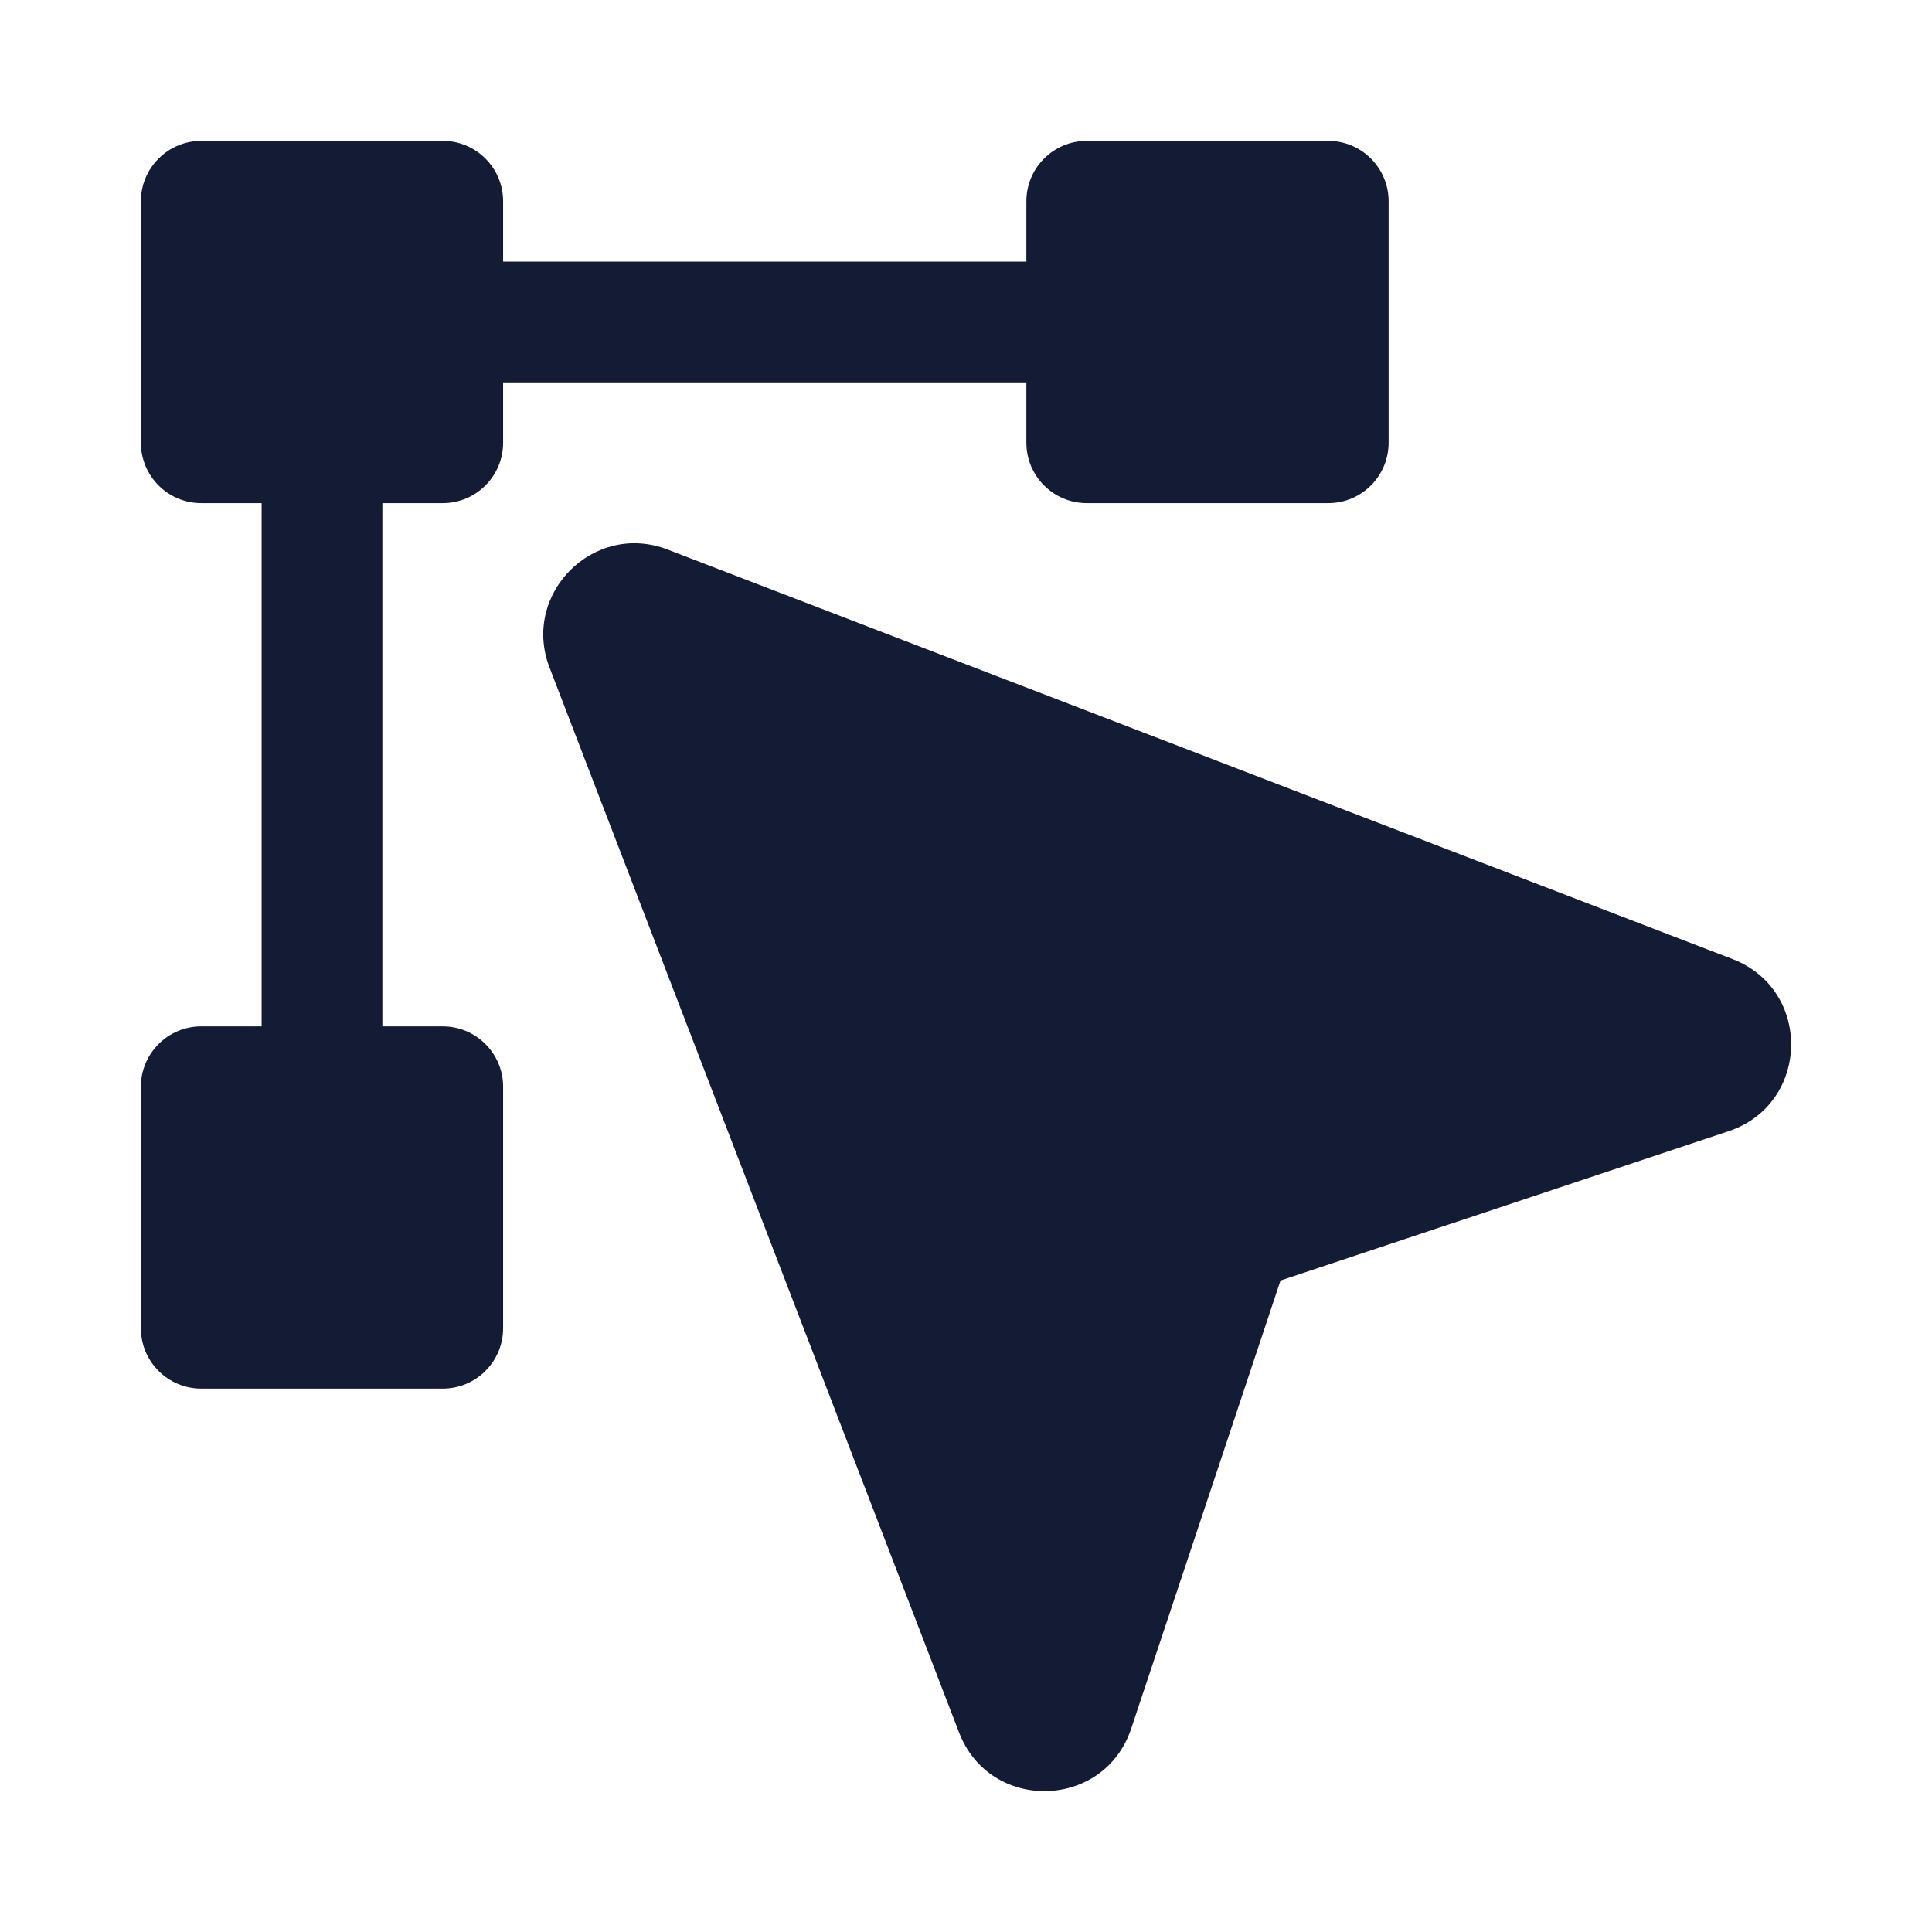 <svg width="24" height="24" viewBox="0 0 24 24" fill="none" xmlns="http://www.w3.org/2000/svg">
<path d="M6.827 8.294C6.473 7.376 7.376 6.473 8.294 6.827L21.522 11.914C22.517 12.297 22.484 13.715 21.474 14.052L15.907 15.907L14.052 21.474C13.715 22.484 12.297 22.517 11.914 21.522L6.827 8.294Z" fill="#141B34"/>
<path fill-rule="evenodd" clip-rule="evenodd" d="M4.75 4C4.75 3.586 5.086 3.25 5.5 3.25H13.5C13.914 3.25 14.25 3.586 14.25 4C14.25 4.414 13.914 4.75 13.5 4.75H5.5C5.086 4.75 4.75 4.414 4.75 4ZM4 4.75C4.414 4.75 4.75 5.086 4.75 5.5V13.5C4.75 13.914 4.414 14.25 4 14.25C3.586 14.25 3.25 13.914 3.25 13.5V5.5C3.25 5.086 3.586 4.75 4 4.75Z" fill="#141B34"/>
<path d="M1.97 1.97C2.11 1.829 2.301 1.75 2.5 1.75H5.5C5.914 1.75 6.25 2.086 6.25 2.5V5.5C6.25 5.914 5.914 6.25 5.5 6.25H2.5C2.086 6.25 1.75 5.914 1.75 5.5V2.5C1.75 2.301 1.829 2.11 1.97 1.97Z" fill="#141B34"/>
<path d="M12.75 2.5C12.75 2.086 13.086 1.75 13.5 1.75H16.5C16.914 1.75 17.25 2.086 17.25 2.5V5.5C17.25 5.914 16.914 6.25 16.5 6.25H13.5C13.086 6.25 12.75 5.914 12.75 5.5V2.5Z" fill="#141B34"/>
<path d="M1.75 13.5C1.75 13.086 2.086 12.75 2.5 12.75H5.5C5.914 12.75 6.25 13.086 6.25 13.5V16.5C6.25 16.914 5.914 17.25 5.5 17.25H2.5C2.086 17.25 1.75 16.914 1.75 16.5V13.5Z" fill="#141B34"/>
</svg>

